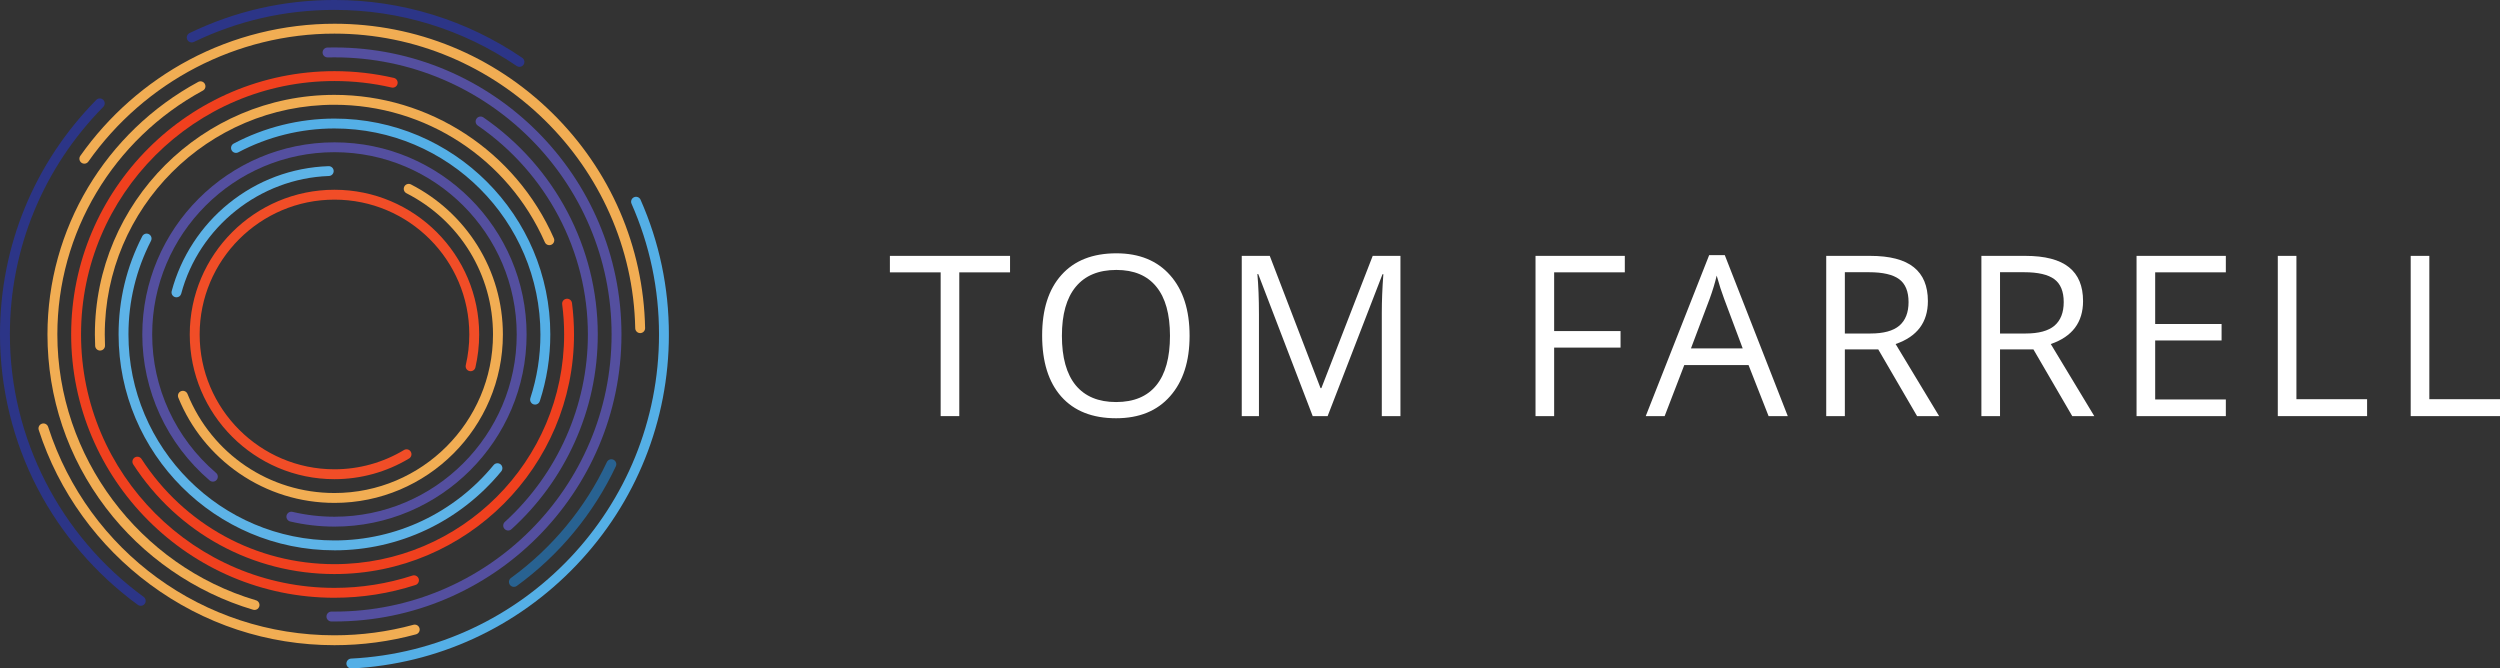 <?xml version="1.0" encoding="UTF-8" standalone="no"?>
<svg
   width="366.295"
   zoomAndPan="magnify"
   viewBox="0 0 274.721 73.457"
   height="97.943"
   preserveAspectRatio="xMidYMid"
   version="1.0"
   id="svg54"
   sodipodi:docname="Logo_Tom_Farrell.svg"
   inkscape:version="1.3 (0e150ed6c4, 2023-07-21)"
   xmlns:inkscape="http://www.inkscape.org/namespaces/inkscape"
   xmlns:sodipodi="http://sodipodi.sourceforge.net/DTD/sodipodi-0.dtd"
   xmlns="http://www.w3.org/2000/svg"
   xmlns:svg="http://www.w3.org/2000/svg">
  <rect x="0" y="0" width="274.721" height="73.457" fill="#333333" stroke="none"/>
  <sodipodi:namedview
     id="namedview54"
     pagecolor="#ffffff"
     bordercolor="#000000"
     borderopacity="0.25"
     inkscape:showpageshadow="2"
     inkscape:pageopacity="0.0"
     inkscape:pagecheckerboard="0"
     inkscape:deskcolor="#d1d1d1"
     showgrid="false"
     inkscape:zoom="1.784"
     inkscape:cx="177.41031"
     inkscape:cy="80.156951"
     inkscape:window-width="1920"
     inkscape:window-height="1130"
     inkscape:window-x="3065"
     inkscape:window-y="-6"
     inkscape:window-maximized="1"
     inkscape:current-layer="svg54" />
  <defs
     id="defs3">
    <g
       id="g1" />
    <clipPath
       id="f3b5dff322">
      <path
         d="m 92,149 h 35.852 v 51.977 H 92 Z m 0,0"
         clip-rule="nonzero"
         id="path1" />
    </clipPath>
    <clipPath
       id="e9d94a3ad4">
      <path
         d="M 54.352,138 H 71 v 57 H 54.352 Z m 0,0"
         clip-rule="nonzero"
         id="path2" />
    </clipPath>
    <clipPath
       id="c903aab2bf">
      <path
         d="m 74,127.477 h 38 V 135 H 74 Z m 0,0"
         clip-rule="nonzero"
         id="path3" />
    </clipPath>
  </defs>
  <g
     clip-path="url(#f3b5dff322)"
     id="g4"
     transform="translate(-54.352,-127.496)">
    <path
       fill="#54afe6"
       d="m 92.961,200.953 c -0.285,0 -0.527,-0.223 -0.543,-0.516 -0.012,-0.297 0.219,-0.555 0.516,-0.57 18.977,-0.961 33.836,-16.609 33.836,-35.617 0,-4.996 -1.016,-9.828 -3.02,-14.367 -0.121,-0.273 0.004,-0.594 0.277,-0.715 0.273,-0.121 0.594,0.004 0.715,0.277 2.066,4.676 3.113,9.66 3.113,14.805 0,9.473 -3.605,18.473 -10.16,25.344 -6.527,6.848 -15.301,10.883 -24.707,11.359 -0.008,0 -0.016,0 -0.027,0"
       fill-opacity="1"
       fill-rule="nonzero"
       id="path4" />
  </g>
  <g
     clip-path="url(#e9d94a3ad4)"
     id="g5"
     transform="translate(-54.352,-127.496)">
    <path
       fill="#2c3587"
       d="m 69.816,194.066 c -0.109,0 -0.223,-0.031 -0.316,-0.102 -4.59,-3.348 -8.398,-7.77 -11.016,-12.793 -2.703,-5.191 -4.133,-11.043 -4.133,-16.922 0,-9.695 3.758,-18.848 10.578,-25.773 0.207,-0.215 0.551,-0.215 0.766,-0.008 0.215,0.211 0.219,0.555 0.008,0.77 C 59.082,145.961 55.438,154.84 55.438,164.25 c 0,11.344 5.496,22.125 14.699,28.836 0.242,0.176 0.297,0.516 0.121,0.758 -0.105,0.148 -0.273,0.223 -0.441,0.223"
       fill-opacity="1"
       fill-rule="nonzero"
       id="path5" />
  </g>
  <g
     clip-path="url(#c903aab2bf)"
     id="g6"
     transform="translate(-54.352,-127.496)">
    <path
       fill="#2c3587"
       d="m 111.434,134.844 c -0.105,0 -0.211,-0.031 -0.305,-0.098 -5.922,-4.031 -12.848,-6.164 -20.023,-6.164 -5.41,0 -10.605,1.188 -15.449,3.523 -0.27,0.129 -0.594,0.016 -0.727,-0.254 -0.129,-0.27 -0.016,-0.594 0.254,-0.723 4.992,-2.41 10.348,-3.633 15.922,-3.633 7.395,0 14.531,2.199 20.633,6.355 0.25,0.168 0.312,0.504 0.145,0.754 -0.105,0.152 -0.277,0.238 -0.449,0.238"
       fill-opacity="1"
       fill-rule="nonzero"
       id="path6" />
  </g>
  <path
     fill="#286291"
     d="m 56.473,64.492 c -0.168,0 -0.336,-0.078 -0.441,-0.227 -0.176,-0.242 -0.121,-0.582 0.121,-0.758 4.52,-3.285 8.164,-7.688 10.535,-12.73 0.129,-0.27 0.453,-0.387 0.723,-0.258 0.273,0.129 0.387,0.449 0.262,0.723 -2.449,5.203 -6.211,9.75 -10.883,13.145 -0.094,0.07 -0.207,0.105 -0.316,0.105"
     fill-opacity="1"
     fill-rule="nonzero"
     id="path7" />
  <path
     fill="#f1ad53"
     d="m 36.754,70.898 c -7.355,0 -14.367,-2.312 -20.277,-6.688 -2.84,-2.102 -5.332,-4.621 -7.406,-7.488 -2.098,-2.898 -3.719,-6.09 -4.816,-9.48 -0.09,-0.285 0.066,-0.59 0.352,-0.684 0.285,-0.094 0.59,0.066 0.684,0.352 4.43,13.699 17.074,22.902 31.465,22.902 2.941,0 5.863,-0.387 8.676,-1.156 0.293,-0.078 0.59,0.094 0.668,0.383 0.078,0.289 -0.094,0.586 -0.383,0.668 -2.906,0.789 -5.922,1.191 -8.961,1.191"
     fill-opacity="1"
     fill-rule="nonzero"
     id="path8" />
  <path
     fill="#f1ad53"
     d="m 70.348,36.605 c -0.293,0 -0.535,-0.238 -0.543,-0.531 -0.359,-17.855 -15.188,-32.379 -33.051,-32.379 -10.727,0 -20.836,5.254 -27.043,14.059 -0.172,0.246 -0.512,0.305 -0.754,0.133 -0.246,-0.176 -0.305,-0.512 -0.133,-0.758 3.094,-4.391 7.23,-8.039 11.961,-10.551 4.887,-2.598 10.41,-3.969 15.969,-3.969 8.984,0 17.473,3.473 23.902,9.781 6.418,6.297 10.055,14.703 10.234,23.66 0.008,0.301 -0.23,0.547 -0.531,0.555 -0.004,0 -0.008,0 -0.012,0"
     fill-opacity="1"
     fill-rule="nonzero"
     id="path9" />
  <path
     fill="#f1ad53"
     d="m 27.973,67.027 c -0.051,0 -0.102,-0.008 -0.156,-0.023 -6.387,-1.891 -12.141,-5.871 -16.195,-11.215 -4.191,-5.52 -6.406,-12.102 -6.406,-19.035 0,-11.582 6.344,-22.215 16.559,-27.75 0.262,-0.145 0.594,-0.047 0.734,0.219 0.145,0.266 0.047,0.594 -0.219,0.734 -9.863,5.348 -15.988,15.613 -15.988,26.797 0,13.395 8.973,25.406 21.824,29.211 0.289,0.082 0.453,0.387 0.367,0.672 -0.07,0.238 -0.285,0.391 -0.52,0.391"
     fill-opacity="1"
     fill-rule="nonzero"
     id="path10" />
  <path
     fill="#544f9f"
     d="m 36.754,68.293 c -0.113,0 -0.227,0 -0.34,0 -0.301,-0.004 -0.543,-0.25 -0.539,-0.551 0.004,-0.297 0.246,-0.535 0.543,-0.535 0.004,0 0.004,0 0.008,0 0.109,0 0.219,0 0.328,0 16.793,0 30.453,-13.66 30.453,-30.453 0,-16.793 -13.66,-30.453 -30.453,-30.453 -0.25,0 -0.5,0.004 -0.75,0.008 -0.301,0.004 -0.547,-0.23 -0.555,-0.527 -0.008,-0.301 0.23,-0.551 0.531,-0.559 0.254,-0.004 0.516,-0.008 0.773,-0.008 17.391,0 31.539,14.148 31.539,31.539 0,17.391 -14.148,31.539 -31.539,31.539"
     fill-opacity="1"
     fill-rule="nonzero"
     id="path11" />
  <path
     fill="#f0401e"
     d="m 36.754,65.687 c -15.953,0 -28.934,-12.98 -28.934,-28.934 0,-15.953 12.98,-28.934 28.934,-28.934 2.199,0 4.395,0.25 6.523,0.742 0.293,0.066 0.477,0.359 0.406,0.652 -0.066,0.289 -0.359,0.473 -0.648,0.406 -2.051,-0.477 -4.164,-0.715 -6.281,-0.715 -15.355,0 -27.848,12.492 -27.848,27.848 0,15.355 12.492,27.848 27.848,27.848 2.926,0 5.809,-0.453 8.57,-1.352 0.285,-0.09 0.594,0.066 0.687,0.352 0.09,0.285 -0.066,0.59 -0.352,0.684 -2.867,0.93 -5.867,1.402 -8.906,1.402"
     fill-opacity="1"
     fill-rule="nonzero"
     id="path12" />
  <path
     fill="#544f9f"
     d="m 55.84,58.297 c -0.148,0 -0.293,-0.062 -0.402,-0.18 -0.199,-0.219 -0.184,-0.562 0.039,-0.766 5.797,-5.277 9.125,-12.785 9.125,-20.598 0,-9.16 -4.523,-17.742 -12.102,-22.957 -0.246,-0.168 -0.309,-0.508 -0.137,-0.754 0.168,-0.246 0.508,-0.309 0.754,-0.141 7.871,5.418 12.57,14.332 12.57,23.852 0,4.141 -0.863,8.141 -2.559,11.891 -1.641,3.621 -3.969,6.824 -6.926,9.512 -0.102,0.094 -0.234,0.141 -0.363,0.141"
     fill-opacity="1"
     fill-rule="nonzero"
     id="path13" />
  <path
     fill="#f0401e"
     d="m 36.754,63.082 c -8.961,0 -17.227,-4.508 -22.117,-12.055 -0.16,-0.254 -0.09,-0.59 0.164,-0.754 0.25,-0.16 0.586,-0.09 0.75,0.16 4.688,7.242 12.613,11.562 21.203,11.562 13.918,0 25.238,-11.324 25.238,-25.242 0,-1.109 -0.07,-2.223 -0.215,-3.312 -0.039,-0.301 0.172,-0.57 0.469,-0.609 0.297,-0.039 0.57,0.168 0.609,0.465 0.148,1.141 0.223,2.301 0.223,3.457 0,14.516 -11.809,26.328 -26.324,26.328"
     fill-opacity="1"
     fill-rule="nonzero"
     id="path14" />
  <path
     fill="#f1ad53"
     d="m 10.996,38.523 c -0.285,0 -0.527,-0.227 -0.539,-0.52 -0.02,-0.414 -0.031,-0.836 -0.031,-1.25 0,-14.516 11.809,-26.328 26.328,-26.328 10.434,0 19.895,6.184 24.109,15.754 0.121,0.273 -0.004,0.598 -0.277,0.715 -0.273,0.121 -0.598,-0.004 -0.715,-0.277 -4.043,-9.176 -13.113,-15.105 -23.117,-15.105 -13.918,0 -25.242,11.324 -25.242,25.242 0,0.398 0.008,0.801 0.027,1.199 0.016,0.301 -0.215,0.555 -0.516,0.566 -0.008,0 -0.016,0.004 -0.027,0.004"
     fill-opacity="1"
     fill-rule="nonzero"
     id="path15" />
  <path
     fill="#5db3e7"
     d="m 36.754,60.473 c -13.082,0 -23.723,-10.641 -23.723,-23.719 0,-3.797 0.875,-7.426 2.598,-10.785 0.137,-0.27 0.465,-0.375 0.73,-0.238 0.266,0.141 0.371,0.465 0.234,0.734 -1.641,3.207 -2.477,6.668 -2.477,10.289 0,12.48 10.156,22.633 22.637,22.633 6.789,0 13.164,-3.02 17.492,-8.285 0.191,-0.23 0.531,-0.262 0.766,-0.074 0.23,0.191 0.262,0.535 0.074,0.766 -4.535,5.516 -11.219,8.68 -18.332,8.68"
     fill-opacity="1"
     fill-rule="nonzero"
     id="path16" />
  <path
     fill="#54afe6"
     d="m 58.801,44.461 c -0.059,0 -0.113,-0.012 -0.172,-0.027 -0.285,-0.094 -0.438,-0.402 -0.348,-0.688 0.734,-2.25 1.105,-4.605 1.105,-6.992 0,-12.48 -10.152,-22.637 -22.633,-22.637 -3.68,0 -7.332,0.906 -10.566,2.621 -0.266,0.141 -0.594,0.039 -0.734,-0.227 -0.141,-0.262 -0.039,-0.594 0.227,-0.734 3.391,-1.793 7.219,-2.746 11.074,-2.746 13.078,0 23.719,10.641 23.719,23.723 0,2.504 -0.387,4.969 -1.156,7.332 -0.074,0.227 -0.289,0.375 -0.516,0.375"
     fill-opacity="1"
     fill-rule="nonzero"
     id="path17" />
  <path
     fill="#544f9f"
     d="m 36.754,57.867 c -1.641,0 -3.277,-0.188 -4.863,-0.562 -0.289,-0.07 -0.473,-0.363 -0.402,-0.656 0.07,-0.289 0.363,-0.473 0.652,-0.402 1.504,0.355 3.055,0.535 4.613,0.535 11.043,0 20.027,-8.984 20.027,-20.027 0,-11.043 -8.984,-20.031 -20.027,-20.031 -11.043,0 -20.031,8.988 -20.031,20.031 0,5.852 2.559,11.398 7.023,15.215 0.227,0.195 0.254,0.539 0.059,0.766 -0.195,0.23 -0.539,0.254 -0.766,0.062 -4.703,-4.027 -7.402,-9.875 -7.402,-16.043 0,-11.645 9.473,-21.113 21.117,-21.113 11.641,0 21.113,9.469 21.113,21.113 0,11.641 -9.473,21.113 -21.113,21.113"
     fill-opacity="1"
     fill-rule="nonzero"
     id="path18" />
  <path
     fill="#f1ad53"
     d="m 36.754,55.262 c -3.754,0 -7.367,-1.121 -10.457,-3.242 -3.016,-2.074 -5.332,-4.949 -6.703,-8.324 -0.113,-0.281 0.023,-0.598 0.301,-0.711 0.277,-0.109 0.594,0.023 0.707,0.301 2.684,6.617 9.023,10.891 16.152,10.891 9.605,0 17.422,-7.816 17.422,-17.422 0,-6.57 -3.645,-12.52 -9.512,-15.52 -0.266,-0.137 -0.371,-0.465 -0.234,-0.734 0.137,-0.266 0.465,-0.371 0.73,-0.234 2.988,1.531 5.512,3.848 7.297,6.699 1.836,2.934 2.805,6.32 2.805,9.789 0,10.203 -8.305,18.508 -18.508,18.508"
     fill-opacity="1"
     fill-rule="nonzero"
     id="path19" />
  <path
     fill="#5db3e7"
     d="m 19.391,32.672 c -0.047,0 -0.094,-0.008 -0.141,-0.019 -0.289,-0.078 -0.461,-0.375 -0.383,-0.664 1,-3.762 3.234,-7.188 6.285,-9.648 3.141,-2.531 6.93,-3.945 10.953,-4.082 0.301,-0.012 0.551,0.223 0.562,0.523 0.008,0.297 -0.227,0.551 -0.527,0.559 -7.594,0.266 -14.266,5.582 -16.227,12.93 -0.062,0.242 -0.281,0.402 -0.523,0.402"
     fill-opacity="1"
     fill-rule="nonzero"
     id="path20" />
  <path
     fill="#f14d27"
     d="m 36.754,52.656 c -8.77,0 -15.902,-7.133 -15.902,-15.902 0,-8.77 7.133,-15.902 15.902,-15.902 8.77,0 15.902,7.133 15.902,15.902 0,1.223 -0.141,2.438 -0.414,3.617 -0.066,0.293 -0.359,0.473 -0.652,0.406 -0.293,-0.066 -0.473,-0.359 -0.406,-0.652 0.258,-1.098 0.387,-2.23 0.387,-3.371 0,-8.172 -6.648,-14.816 -14.816,-14.816 -8.172,0 -14.816,6.645 -14.816,14.816 0,8.168 6.645,14.816 14.816,14.816 2.699,0 5.34,-0.734 7.637,-2.117 0.258,-0.156 0.594,-0.074 0.746,0.184 0.156,0.254 0.074,0.59 -0.184,0.746 -2.469,1.484 -5.305,2.273 -8.199,2.273"
     fill-opacity="1"
     fill-rule="nonzero"
     id="path21" />
  <g
     fill="#ffffff"
     fill-opacity="1"
     id="g24"
     transform="translate(-54.352,-127.496)">
    <g
       transform="translate(151.922,173.222)"
       id="g23">
      <g
         id="g22">
        <path
           d="M 7.844,0 H 5.797 V -15.797 H 0.219 v -1.812 h 13.203 v 1.812 H 7.844 Z m 0,0"
           id="path22" />
      </g>
    </g>
  </g>
  <g
     fill="#ffffff"
     fill-opacity="1"
     id="g27"
     transform="translate(-54.352,-127.496)">
    <g
       transform="translate(167.371,173.222)"
       id="g26">
      <g
         id="g25">
        <path
           d="m 17.703,-8.828 c 0,2.812 -0.715,5.027 -2.141,6.641 -1.418,1.617 -3.398,2.422 -5.938,2.422 -2.594,0 -4.602,-0.789 -6.016,-2.375 C 2.203,-3.723 1.5,-5.961 1.5,-8.859 c 0,-2.863 0.707,-5.082 2.125,-6.656 1.414,-1.582 3.426,-2.375 6.031,-2.375 2.52,0 4.488,0.805 5.906,2.406 1.426,1.605 2.141,3.824 2.141,6.656 z m -14.031,0 c 0,2.387 0.504,4.199 1.516,5.438 1.02,1.23 2.5,1.844 4.438,1.844 1.945,0 3.422,-0.613 4.422,-1.844 1,-1.227 1.5,-3.039 1.5,-5.438 0,-2.375 -0.5,-4.172 -1.5,-5.391 -0.992,-1.227 -2.453,-1.844 -4.391,-1.844 -1.961,0 -3.449,0.621 -4.469,1.859 -1.012,1.23 -1.516,3.023 -1.516,5.375 z m 0,0"
           id="path24" />
      </g>
    </g>
  </g>
  <g
     fill="#ffffff"
     fill-opacity="1"
     id="g30"
     transform="translate(-54.352,-127.496)">
    <g
       transform="translate(188.384,173.222)"
       id="g29">
      <g
         id="g28">
        <path
           d="M 10.219,0 4.234,-15.609 h -0.094 c 0.113,1.242 0.172,2.711 0.172,4.406 V 0 H 2.422 V -17.609 H 5.5 l 5.578,14.531 h 0.094 l 5.641,-14.531 h 3.047 V 0 H 17.812 v -11.344 c 0,-1.301 0.055,-2.719 0.172,-4.25 h -0.094 L 11.859,0 Z m 0,0"
           id="path27" />
      </g>
    </g>
  </g>
  <g
     fill="#ffffff"
     fill-opacity="1"
     id="g33"
     transform="translate(-54.352,-127.496)">
    <g
       transform="translate(212.457,173.222)"
       id="g32">
      <g
         id="g31" />
    </g>
  </g>
  <g
     fill="#ffffff"
     fill-opacity="1"
     id="g36"
     transform="translate(-54.352,-127.496)">
    <g
       transform="translate(220.666,173.222)"
       id="g35">
      <g
         id="g34">
        <path
           d="M 4.469,0 H 2.422 v -17.609 h 9.812 v 1.812 H 4.469 v 6.453 h 7.297 v 1.812 H 4.469 Z m 0,0"
           id="path33" />
      </g>
    </g>
  </g>
  <g
     fill="#ffffff"
     fill-opacity="1"
     id="g39"
     transform="translate(-54.352,-127.496)">
    <g
       transform="translate(235.199,173.222)"
       id="g38">
      <g
         id="g37">
        <path
           d="m 13.5,0 -2.203,-5.609 h -7.062 L 2.078,0 H 0 L 6.969,-17.688 H 8.688 L 15.609,0 Z m -2.844,-7.438 -2.047,-5.469 c -0.262,-0.688 -0.531,-1.531 -0.812,-2.531 -0.18,0.773 -0.434,1.617 -0.766,2.531 l -2.062,5.469 z m 0,0"
           id="path36" />
      </g>
    </g>
  </g>
  <g
     fill="#ffffff"
     fill-opacity="1"
     id="g42"
     transform="translate(-54.352,-127.496)">
    <g
       transform="translate(252.611,173.222)"
       id="g41">
      <g
         id="g40">
        <path
           d="M 4.469,-7.328 V 0 H 2.422 V -17.609 H 7.25 c 2.164,0 3.766,0.418 4.797,1.25 1.031,0.824 1.547,2.062 1.547,3.719 0,2.336 -1.184,3.906 -3.547,4.719 L 14.828,0 H 12.406 L 8.141,-7.328 Z m 0,-1.75 h 2.812 c 1.438,0 2.492,-0.285 3.172,-0.859 0.676,-0.582 1.016,-1.445 1.016,-2.594 0,-1.164 -0.344,-2.004 -1.031,-2.516 C 9.75,-15.555 8.645,-15.812 7.125,-15.812 H 4.469 Z m 0,0"
           id="path39" />
      </g>
    </g>
  </g>
  <g
     fill="#ffffff"
     fill-opacity="1"
     id="g45"
     transform="translate(-54.352,-127.496)">
    <g
       transform="translate(269.662,173.222)"
       id="g44">
      <g
         id="g43">
        <path
           d="M 4.469,-7.328 V 0 H 2.422 V -17.609 H 7.25 c 2.164,0 3.766,0.418 4.797,1.25 1.031,0.824 1.547,2.062 1.547,3.719 0,2.336 -1.184,3.906 -3.547,4.719 L 14.828,0 H 12.406 L 8.141,-7.328 Z m 0,-1.75 h 2.812 c 1.438,0 2.492,-0.285 3.172,-0.859 0.676,-0.582 1.016,-1.445 1.016,-2.594 0,-1.164 -0.344,-2.004 -1.031,-2.516 C 9.75,-15.555 8.645,-15.812 7.125,-15.812 H 4.469 Z m 0,0"
           id="path42" />
      </g>
    </g>
  </g>
  <g
     fill="#ffffff"
     fill-opacity="1"
     id="g48"
     transform="translate(-54.352,-127.496)">
    <g
       transform="translate(286.712,173.222)"
       id="g47">
      <g
         id="g46">
        <path
           d="m 12.234,0 h -9.812 v -17.609 h 9.812 v 1.812 H 4.469 V -10.125 h 7.297 v 1.812 H 4.469 v 6.484 h 7.766 z m 0,0"
           id="path45" />
      </g>
    </g>
  </g>
  <g
     fill="#ffffff"
     fill-opacity="1"
     id="g51"
     transform="translate(-54.352,-127.496)">
    <g
       transform="translate(302.233,173.222)"
       id="g50">
      <g
         id="g49">
        <path
           d="M 2.422,0 V -17.609 H 4.469 v 15.75 h 7.766 V 0 Z m 0,0"
           id="path48" />
      </g>
    </g>
  </g>
  <g
     fill="#ffffff"
     fill-opacity="1"
     id="g54"
     transform="translate(-54.352,-127.496)">
    <g
       transform="translate(316.838,173.222)"
       id="g53">
      <g
         id="g52">
        <path
           d="M 2.422,0 V -17.609 H 4.469 v 15.75 h 7.766 V 0 Z m 0,0"
           id="path51" />
      </g>
    </g>
  </g>
</svg>
